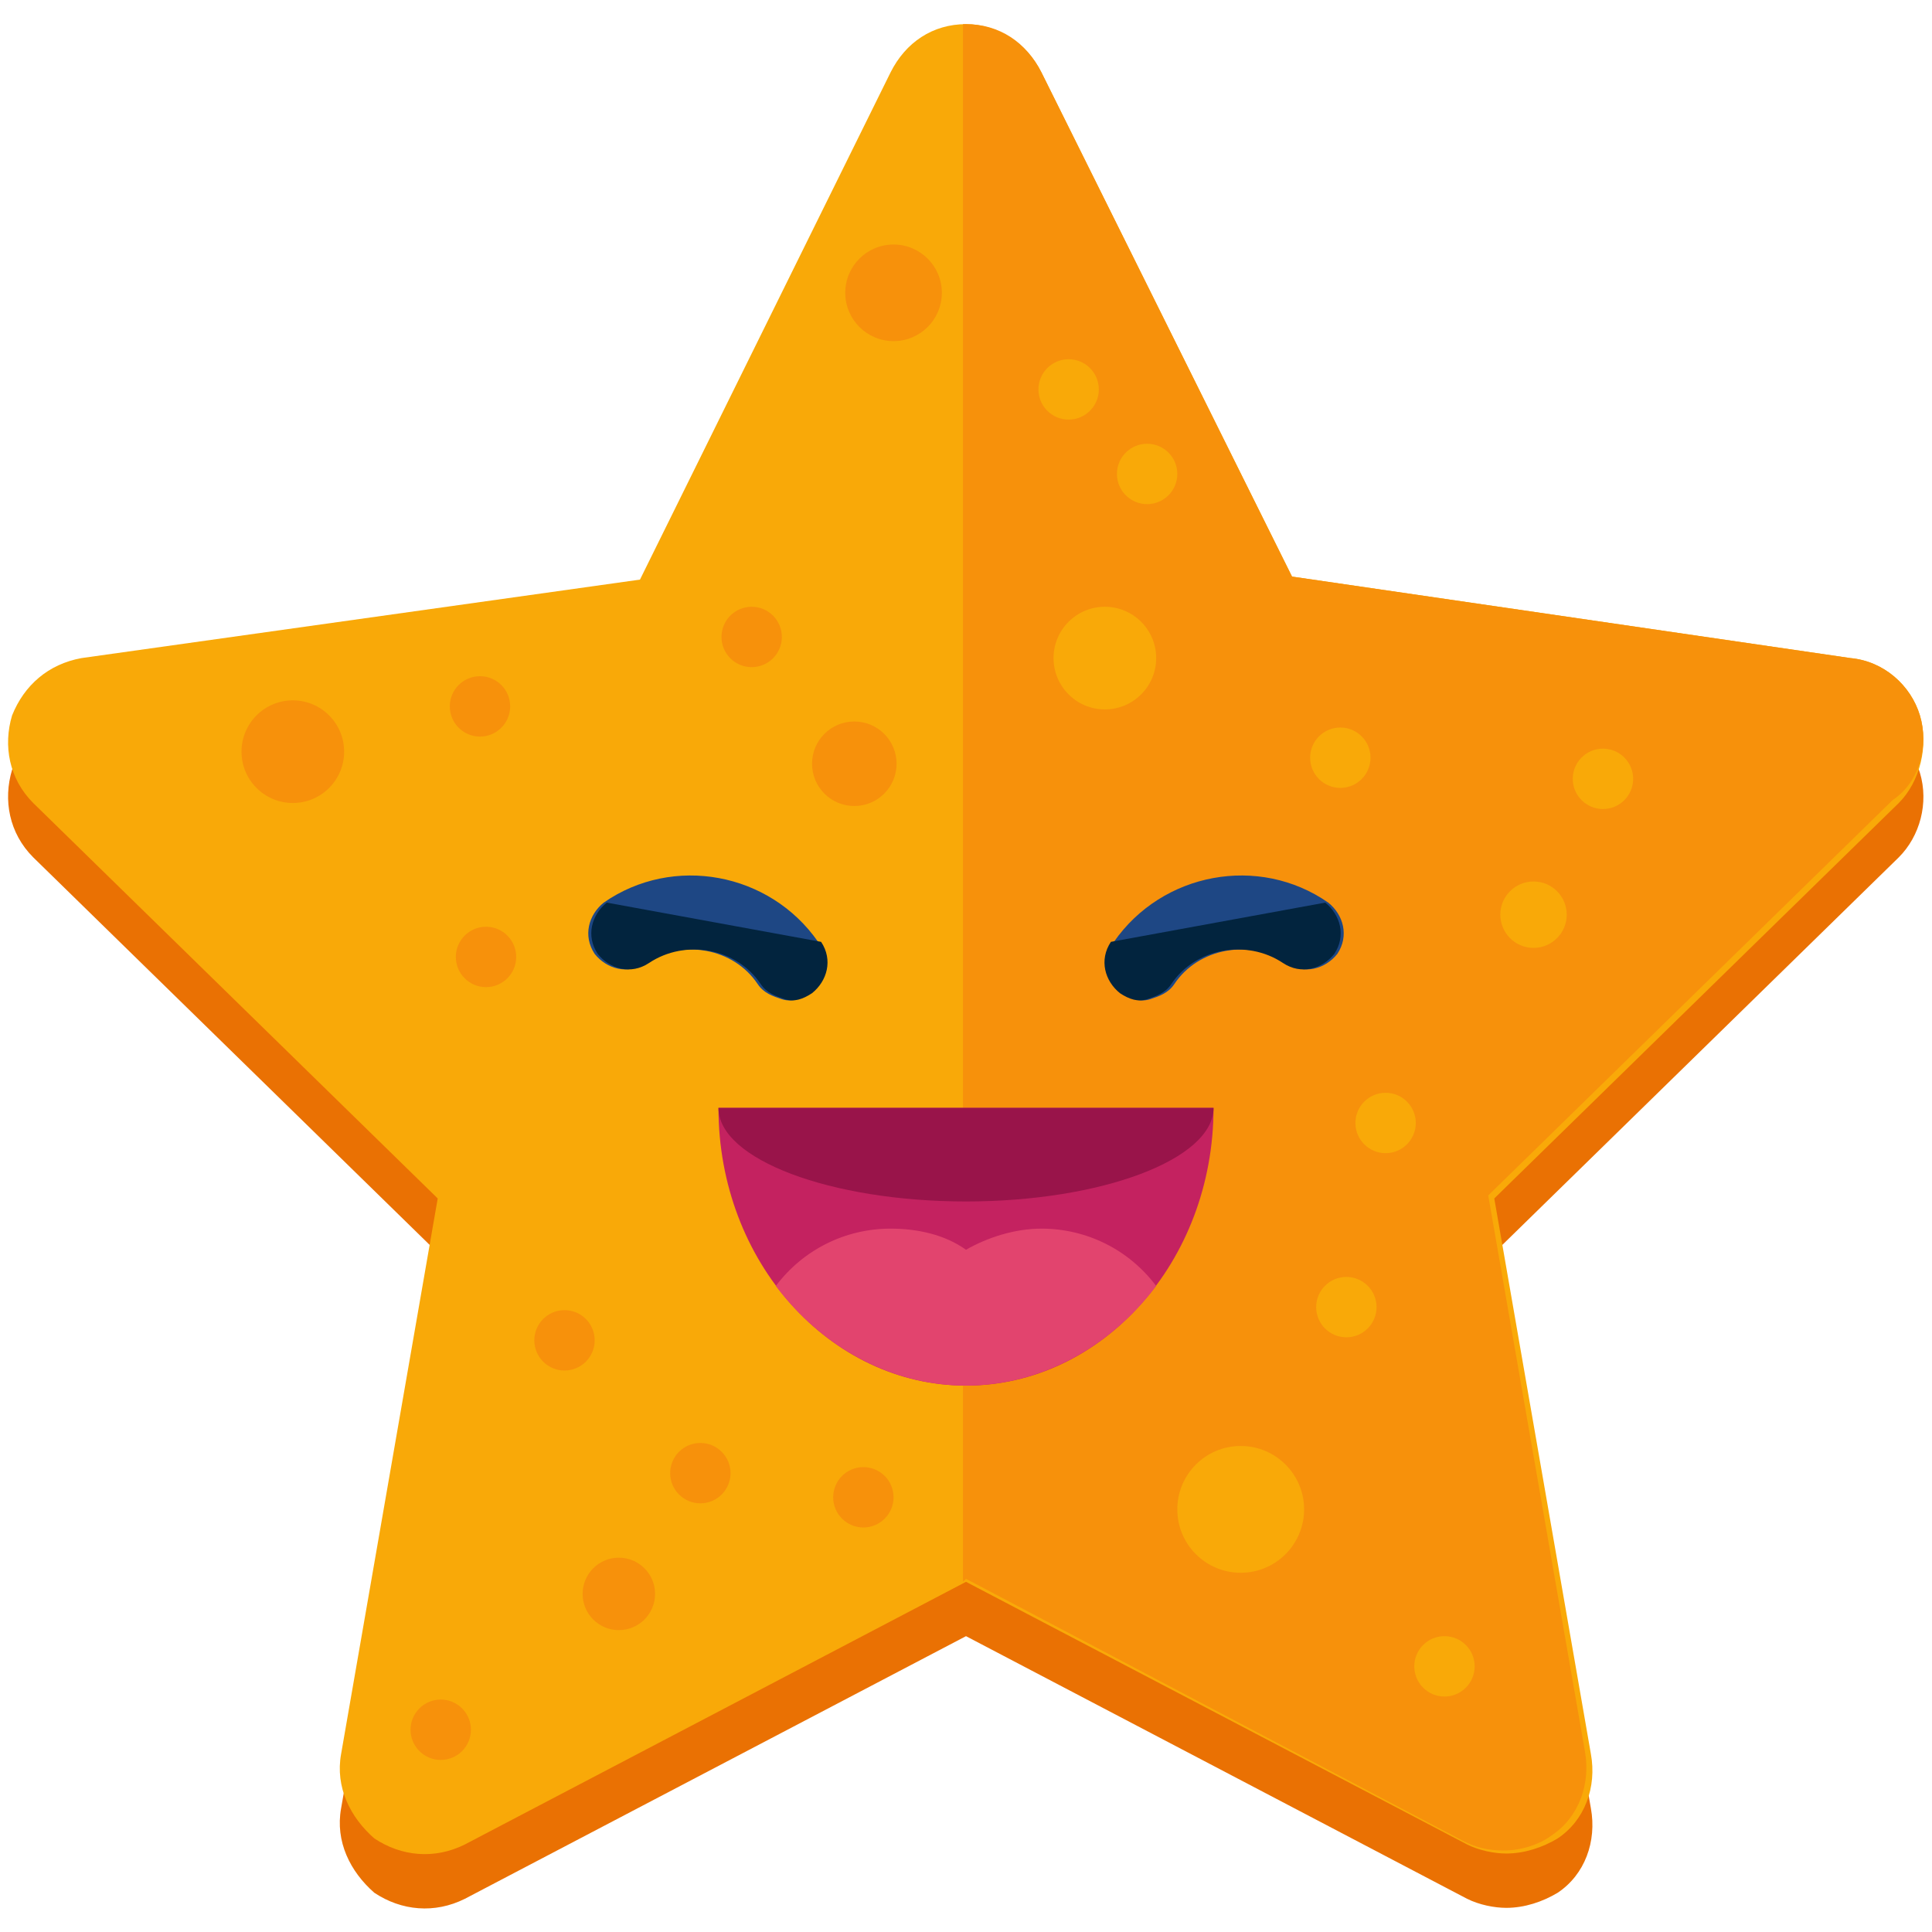 <svg height="64" viewBox="0 0 64 64" width="64" xmlns="http://www.w3.org/2000/svg"><g fill="none"><path d="m63.6 25.6c-.3-1-1.2-1.8-2.3-1.9l-18.5-2.7-8.3-16.8c-.5-1-1.5-1.6-2.5-1.6-1.1 0-2 .6-2.5 1.6l-8.3 16.8-18.5 2.6c-1.1.2-1.9.9-2.3 1.9-.3 1-.1 2.1.7 2.9l13.4 13.1-3.2 18.4c-.2 1.1.3 2.1 1.1 2.8.9.6 2 .7 3 .2l16.6-8.7 16.6 8.7c.4.2.9.3 1.3.3.6 0 1.2-.2 1.7-.5.9-.6 1.3-1.7 1.1-2.8l-3.2-18.4 13.4-13.1c.7-.7 1-1.8.7-2.8z" fill="#ea7103"/><path d="m63.6 23.7c-.3-1-1.2-1.8-2.3-1.9l-18.5-2.7-8.3-16.7c-.5-1-1.5-1.6-2.5-1.6-1.1 0-2 .6-2.5 1.6l-8.3 16.8-18.5 2.6c-1.1.2-1.9.9-2.3 1.9-.3 1-.1 2.1.7 2.9l13.4 13.1-3.2 18.4c-.2 1.1.3 2.1 1.1 2.8.9.6 2 .7 3 .2l16.6-8.7 16.6 8.7c.4.2.9.3 1.3.3.6 0 1.2-.2 1.7-.5.9-.6 1.3-1.7 1.1-2.8l-3.2-18.4 13.4-13.1c.7-.7 1-1.9.7-2.9z" fill="#f9a908"/><path d="m63.6 23.7c-.3-1-1.2-1.8-2.3-1.9l-18.5-2.7-8.3-16.7c-.5-1-1.4-1.6-2.5-1.6h-.1v51.6l.1-.1 16.5 8.7c.4.2.8.3 1.3.3.6 0 1.2-.2 1.6-.5.9-.6 1.3-1.7 1.1-2.8l-3.2-18.4 13.4-13.1c.9-.6 1.2-1.8.9-2.8z" fill="#f7910b"/><g transform="translate(19 29)"><path d="m6.9 4.1c-.3-.1-.6-.2-.8-.5-.8-1.2-2.5-1.5-3.7-.7-.6.4-1.3.2-1.7-.3-.4-.6-.2-1.3.3-1.7 2.3-1.6 5.5-1 7.1 1.3.4.6.2 1.3-.3 1.7-.2.2-.6.3-.9.2z" fill="#1e4784"/><path d="m8.2 2.2c.4.6.2 1.3-.3 1.7-.3.2-.6.3-.9.2s-.6-.2-.8-.5c-.8-1.2-2.5-1.5-3.7-.7-.6.4-1.3.2-1.7-.3-.4-.6-.2-1.3.3-1.7" fill="#02243e"/></g><g transform="translate(36 29)"><path d="m2.1 4.1c.3-.1.6-.2.8-.5.8-1.2 2.5-1.5 3.7-.7.6.4 1.3.2 1.7-.3.4-.6.2-1.3-.3-1.7-2.3-1.6-5.5-1-7.1 1.3-.4.6-.2 1.3.3 1.7.2.2.6.3.9.2z" fill="#1e4784"/><path d="m.8 2.2c-.4.6-.2 1.3.3 1.7.3.2.6.3.9.2s.6-.2.8-.5c.8-1.2 2.5-1.5 3.7-.7.6.4 1.3.2 1.7-.3.4-.6.2-1.3-.3-1.7" fill="#02243e"/></g><g transform="translate(23 36)"><path d="m17.2.7c0 5.1-3.7 9.2-8.2 9.2s-8.2-4.1-8.2-9.2" fill="#c42260"/><path d="m17.2.7c0 1.7-3.7 3.1-8.2 3.1s-8.2-1.4-8.2-3.1" fill="#99144a"/><path d="m9 9.9c2.5 0 4.8-1.3 6.3-3.3-.9-1.2-2.3-1.9-3.8-1.9-.9 0-1.8.3-2.5.7-.7-.5-1.6-.7-2.5-.7-1.5 0-2.9.7-3.8 1.9 1.5 2 3.8 3.3 6.3 3.3z" fill="#e2446e"/></g><g fill="#f7910b"><circle cx="9.7" cy="24.9" r="1.7"/><circle cx="15.9" cy="23.4" r="1"/><circle cx="24.9" cy="21.1" r="1"/><circle cx="29.6" cy="9.7" r="1.6"/><circle cx="16.1" cy="31.7" r="1"/><circle cx="28.3" cy="25.3" r="1.4"/><circle cx="18.7" cy="44.4" r="1"/><circle cx="20.5" cy="52.8" r="1.2"/><circle cx="23.2" cy="48.8" r="1"/><circle cx="28.6" cy="49.6" r="1"/><circle cx="14.6" cy="57.3" r="1"/></g><circle cx="36.6" cy="21.8" fill="#f9a908" r="1.7"/><circle cx="44.4" cy="25.1" fill="#f9a908" r="1"/><circle cx="53.1" cy="25.8" fill="#f9a908" r="1"/><circle cx="50.8" cy="30.3" fill="#f9a908" r="1.1"/><circle cx="45.9" cy="37.2" fill="#f9a908" r="1"/><circle cx="41.1" cy="50" fill="#f9a908" r="2.1"/><circle cx="44.6" cy="43.3" fill="#f9a908" r="1"/><ellipse cx="47.85" cy="55.2" fill="#f9a908" rx="1" ry="1"/><circle cx="35.4" cy="12.9" fill="#f9a908" r="1"/><circle cx="38" cy="15.7" fill="#f9a908" r="1"/></g></svg>